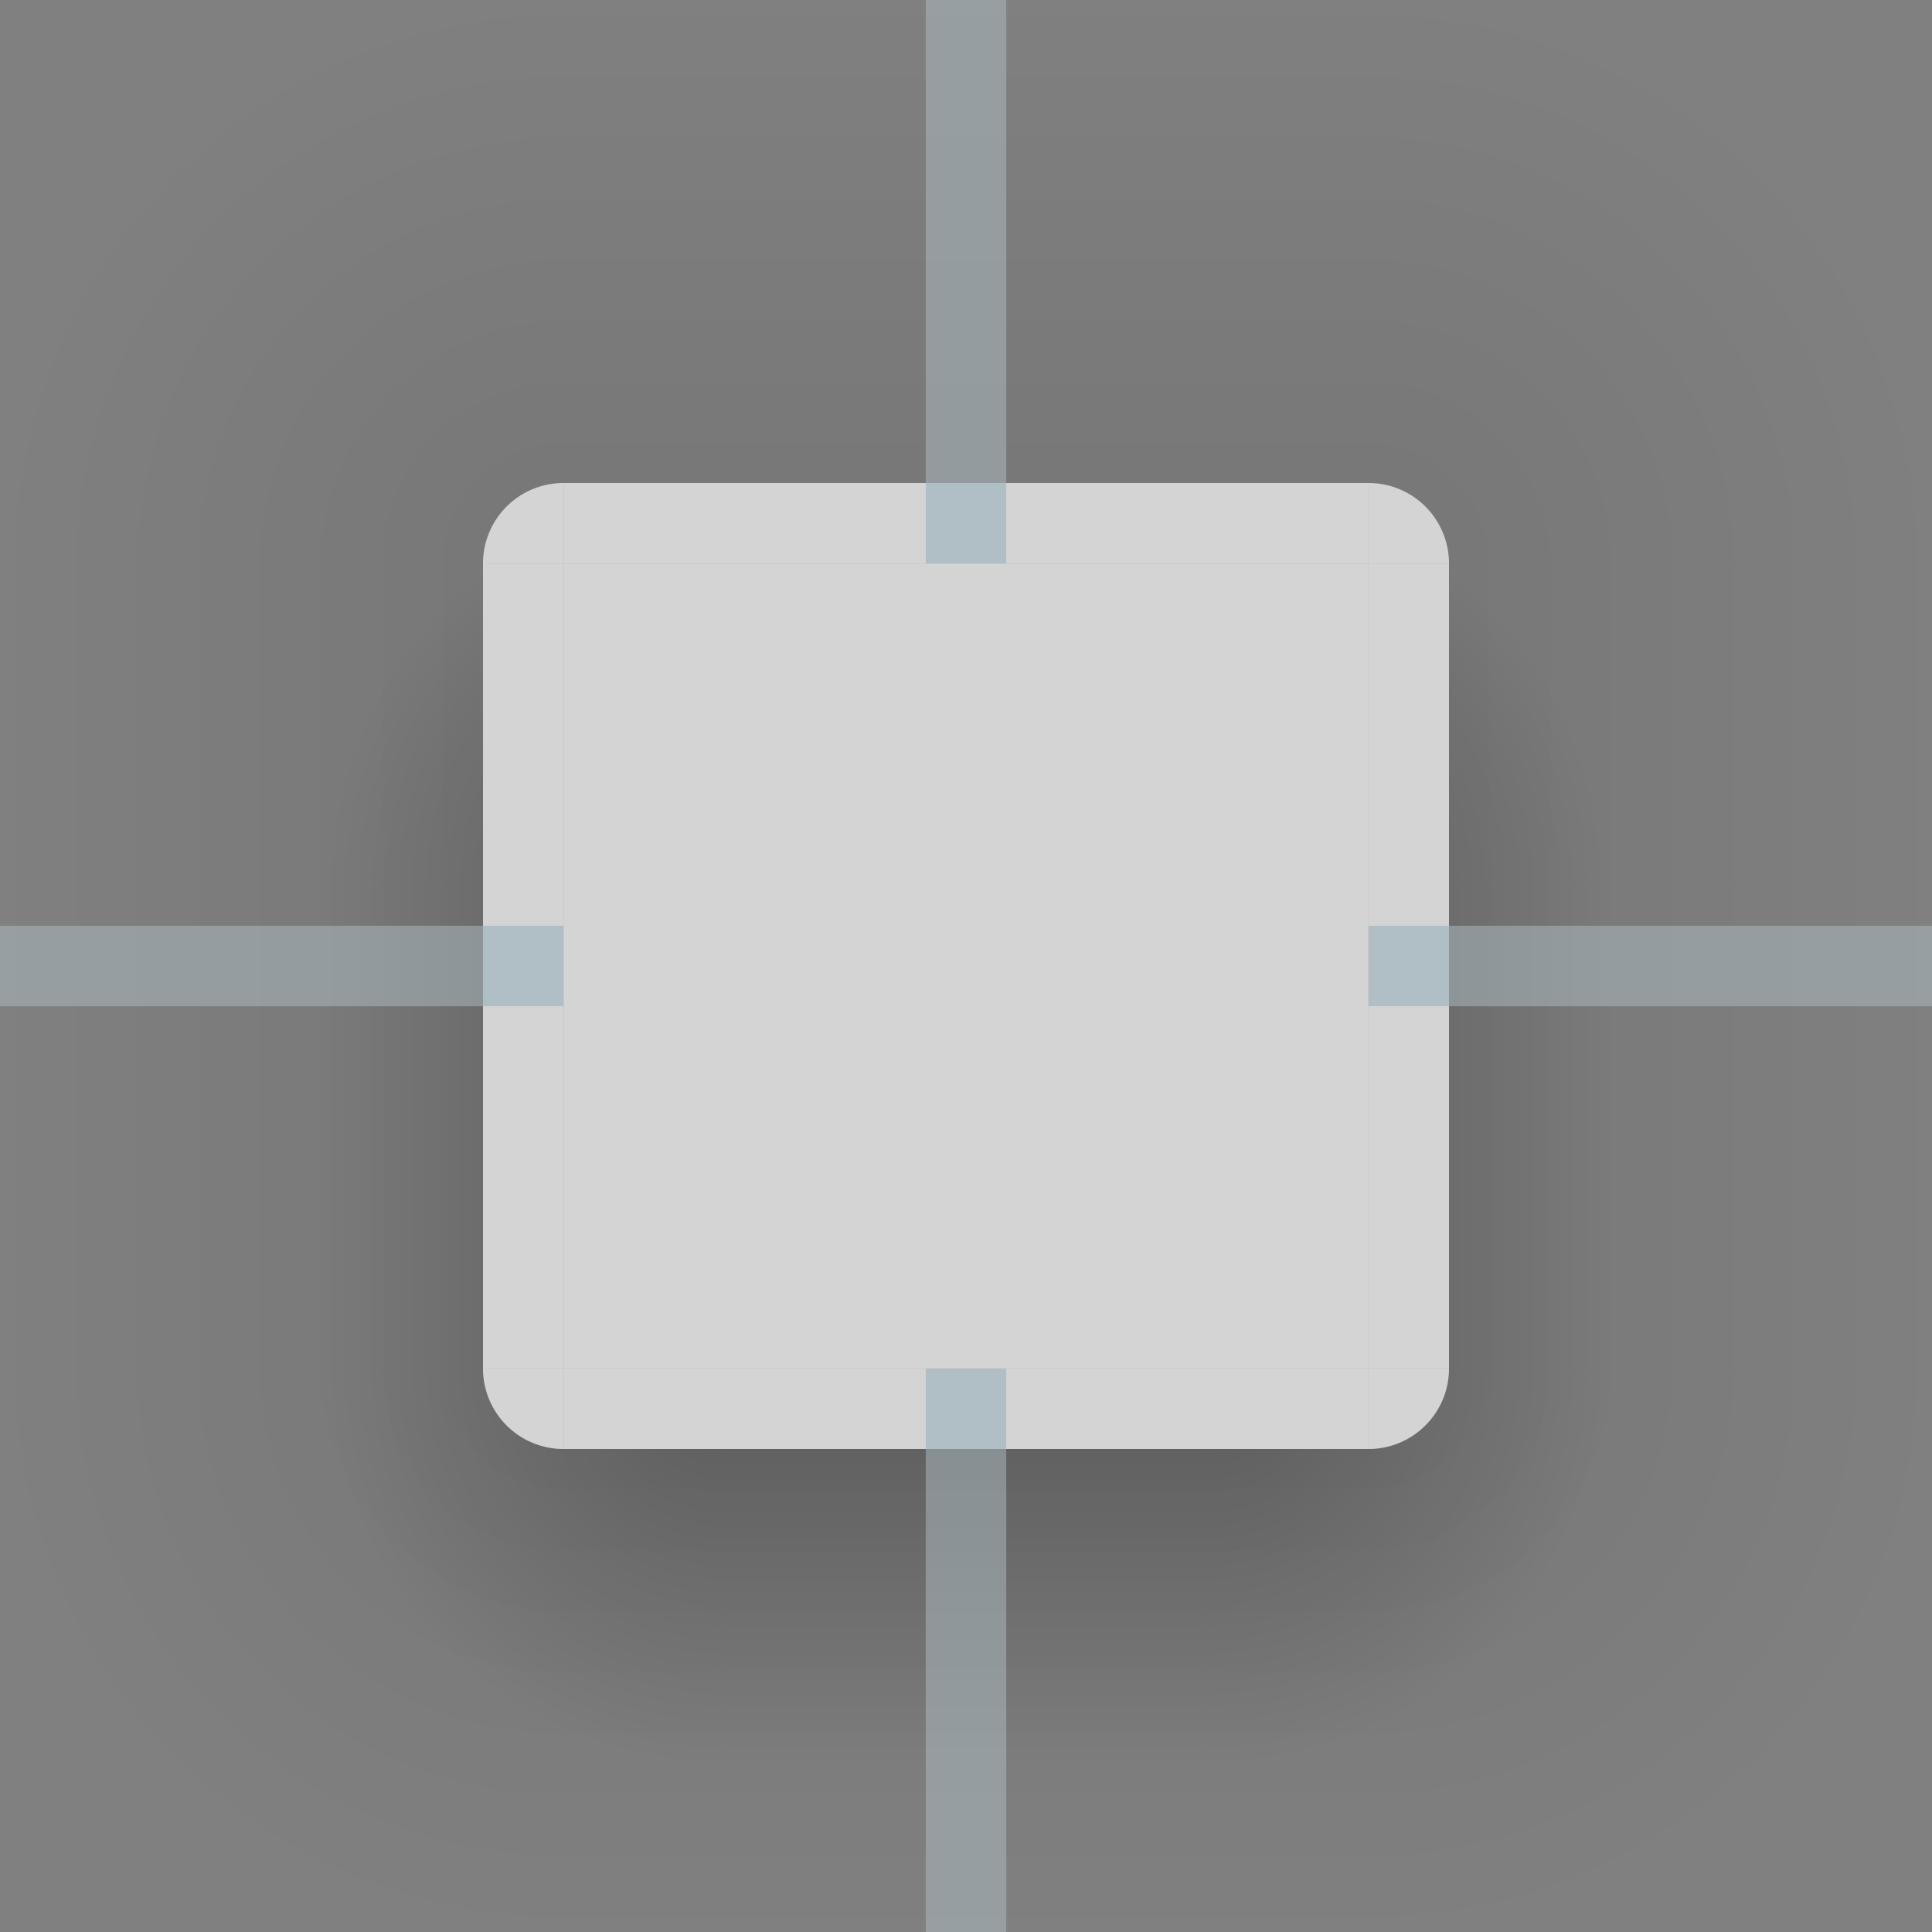 <?xml version="1.0" encoding="UTF-8"?>
<svg xmlns="http://www.w3.org/2000/svg" viewBox="0 0 96 96">
  <rect x="0" y="0" width="96" height="96" fill="#808080" stroke="none"/>
  <defs>
    <style type="text/css" id="current-color-scheme">
      .ColorScheme-Background { color: #F0F0F0 }
    </style>
    <radialGradient id="border-topleft" cx="0" cy="4" r="4" gradientUnits="userSpaceOnUse">
      <stop offset="0.25" style="stop-color:#F0F0F0;stop-opacity:0.062"/>
      <stop offset="1" style="stop-color:#F0F0F0;stop-opacity:0.125"/>
    </radialGradient>
    <radialGradient id="border-topright" cx="4" cy="4" r="4" gradientUnits="userSpaceOnUse">
      <stop offset="0.25" style="stop-color:#F0F0F0;stop-opacity:0.062"/>
      <stop offset="1" style="stop-color:#F0F0F0;stop-opacity:0.125"/>
    </radialGradient>
    <radialGradient id="border-bottomleft" cx="0" cy="0" r="4" gradientUnits="userSpaceOnUse">
      <stop offset="0.25" style="stop-color:#F0F0F0;stop-opacity:0.062"/>
      <stop offset="1" style="stop-color:black;stop-opacity:0.125"/>
    </radialGradient>
    <radialGradient id="border-bottomright" cx="4" cy="0" r="4" gradientUnits="userSpaceOnUse">
      <stop offset="0.25" style="stop-color:#F0F0F0;stop-opacity:0.062"/>
      <stop offset="1" style="stop-color:black;stop-opacity:0.125"/>
    </radialGradient>
    <radialGradient id="ambient-light-shadow-topleft" cx="28" cy="28" r="32" gradientUnits="userSpaceOnUse">
      <stop offset="0.125" style="stop-color:black;stop-opacity:0.062"/>
      <stop offset="0.875" style="stop-color:black;stop-opacity:0"/>
    </radialGradient>
    <linearGradient id="ambient-light-shadow-top" x1="0" y1="100%" x2="0" y2="0%">
      <stop offset="0" style="stop-color:black;stop-opacity:0.062"/>
      <stop offset="1" style="stop-color:black;stop-opacity:0"/>
    </linearGradient>
    <radialGradient id="ambient-light-shadow-topright" cx="0" cy="28" r="32" gradientUnits="userSpaceOnUse">
      <stop offset="0.125" style="stop-color:black;stop-opacity:0.062"/>
      <stop offset="0.875" style="stop-color:black;stop-opacity:0"/>
    </radialGradient>
    <linearGradient id="ambient-light-shadow-left" x1="100%" y1="0" x2="0%" y2="0">
      <stop offset="0" style="stop-color:black;stop-opacity:0.062"/>
      <stop offset="1" style="stop-color:black;stop-opacity:0"/>
    </linearGradient>
    <linearGradient id="ambient-light-shadow-right" x1="0%" y1="0" x2="100%" y2="0">
      <stop offset="0" style="stop-color:black;stop-opacity:0.062"/>
      <stop offset="1" style="stop-color:black;stop-opacity:0"/>
    </linearGradient>
    <radialGradient id="ambient-light-shadow-bottomleft" cx="28" cy="0" r="32" gradientUnits="userSpaceOnUse">
      <stop offset="0.125" style="stop-color:black;stop-opacity:0.062"/>
      <stop offset="0.875" style="stop-color:black;stop-opacity:0"/>
    </radialGradient>
    <linearGradient id="ambient-light-shadow-bottom" x1="0" y1="0%" x2="0" y2="100%">
      <stop offset="0" style="stop-color:black;stop-opacity:0.062"/>
      <stop offset="1" style="stop-color:black;stop-opacity:0"/>
    </linearGradient>
    <radialGradient id="ambient-light-shadow-bottomright" cx="0" cy="0" r="32" gradientUnits="userSpaceOnUse">
      <stop offset="0.125" style="stop-color:black;stop-opacity:0.062"/>
      <stop offset="0.875" style="stop-color:black;stop-opacity:0"/>
    </radialGradient>
    <radialGradient id="key-light-shadow-topleft" cx="20" cy="16" r="20" gradientUnits="userSpaceOnUse">
      <stop offset="0.2" style="stop-color:black;stop-opacity:0.188"/>
      <stop offset="1" style="stop-color:black;stop-opacity:0"/>
    </radialGradient>
    <radialGradient id="key-light-shadow-topright" cx="0" cy="16" r="20" gradientUnits="userSpaceOnUse">
      <stop offset="0.2" style="stop-color:black;stop-opacity:0.188"/>
      <stop offset="1" style="stop-color:black;stop-opacity:0"/>
    </radialGradient>
    <linearGradient id="key-light-shadow-left" x1="20" y1="0" x2="0" y2="0" gradientUnits="userSpaceOnUse">
      <stop offset="0.2" style="stop-color:black;stop-opacity:0.188"/>
      <stop offset="1" style="stop-color:black;stop-opacity:0"/>
    </linearGradient>
    <linearGradient id="key-light-shadow-right" x1="0" y1="0" x2="20" y2="0" gradientUnits="userSpaceOnUse">
      <stop offset="0.2" style="stop-color:black;stop-opacity:0.188"/>
      <stop offset="1" style="stop-color:black;stop-opacity:0"/>
    </linearGradient>
    <radialGradient id="key-light-shadow-bottomleft" cx="20" cy="0" r="20" gradientUnits="userSpaceOnUse">
      <stop offset="0.2" style="stop-color:black;stop-opacity:0.188"/>
      <stop offset="1" style="stop-color:black;stop-opacity:0"/>
    </radialGradient>
    <linearGradient id="key-light-shadow-bottom" x1="0" y1="0" x2="0" y2="20" gradientUnits="userSpaceOnUse">
      <stop offset="0.2" style="stop-color:black;stop-opacity:0.188"/>
      <stop offset="1" style="stop-color:black;stop-opacity:0"/>
    </linearGradient>
    <radialGradient id="key-light-shadow-bottomright" cx="0" cy="0" r="20" gradientUnits="userSpaceOnUse">
      <stop offset="0.2" style="stop-color:black;stop-opacity:0.188"/>
      <stop offset="1" style="stop-color:black;stop-opacity:0"/>
    </radialGradient>
  </defs>

  <!-- Shadow -->

  <g id="shadow-topleft">
    <rect style="fill:none" width="36" height="44"/>
    <rect style="fill:url(#ambient-light-shadow-top)" x="28" width="8" height="24"/>
    <rect style="fill:url(#ambient-light-shadow-left)" y="28" width="24" height="16"/>
    <path style="fill:url(#ambient-light-shadow-topleft)" d="m 0,0 h 28 v 24 a 4,4 0 0 0 -4,4 h -24 z"/>
    <rect style="fill:url(#key-light-shadow-topleft)" transform="translate(16,28)" x="0" y="0" width="8" height="16"/>
  </g>
  <g id="shadow-top" transform="translate(36)">
    <rect style="fill:none" width="24" height="44"/>
    <rect style="fill:url(#ambient-light-shadow-top)" width="24" height="24"/>
  </g>
  <g id="shadow-topright" transform="translate(60)">
    <rect style="fill:none" width="36" height="44"/>
    <rect style="fill:url(#ambient-light-shadow-top)" width="8" height="24"/>
    <rect style="fill:url(#ambient-light-shadow-right)" x="12" y="28" width="24" height="16"/>
    <path style="fill:url(#ambient-light-shadow-topright)" transform="translate(8,0)" d="m 0,0 h 28 v 28 h -24 a 4,4 0 0 0 -4,-4 z"/>
    <rect style="fill:url(#key-light-shadow-topright)" transform="translate(0,28)" x="12" y="0" width="8" height="16"/>
  </g>
  <g id="shadow-left" transform="translate(0,44)">
    <rect style="fill:none;" width="36" height="24"/>
    <rect style="fill:url(#ambient-light-shadow-left)" width="24" height="24"/>
    <rect style="fill:url(#key-light-shadow-left)" transform="translate(16,0)" width="8" height="24"/>
  </g>
  <g id="shadow-right" transform="translate(60,44)">
    <rect style="fill:none" width="36" height="24"/>
    <rect style="fill:url(#ambient-light-shadow-right)" x="12" width="24" height="24"/>
    <rect style="fill:url(#key-light-shadow-right)" x="12" width="8" height="24"/>
  </g>
  <g id="shadow-bottomleft" transform="translate(0,68)">
    <rect style="fill:none" width="36" height="28"/>
    <rect style="fill:url(#ambient-light-shadow-bottom)" x="28" y="4" width="8" height="24"/>
    <path style="fill:url(#ambient-light-shadow-bottomleft)" d="m 0,0 h 24 a 4,4 0 0 0 4,4 v 24 h -28 z"/>
    <path style="fill:url(#key-light-shadow-bottomleft)" transform="translate(16,0)" d="m 0,0 h 8 a 4,4 0 0 0 4,4 h 8 v 16 h -20 z"/>
  </g>
  <g id="shadow-bottom" transform="translate(36,68)">
    <rect style="fill:none" width="24" height="28"/>
    <rect style="fill:url(#ambient-light-shadow-bottom)" y="4" width="24" height="24"/>
    <rect style="fill:url(#key-light-shadow-bottom)" y="4" width="24" height="16"/>
  </g>
  <g id="shadow-bottomright" transform="translate(60,68)">
    <rect style="fill:none" width="36" height="28"/>
    <rect style="fill:url(#ambient-light-shadow-bottom)" y="4" width="8" height="24"/>
    <path style="fill:url(#ambient-light-shadow-bottomright)" transform="translate(8,0)" d="m 0,4 a 4,4 0 0 0 4,-4 h 24 v 28 h -28 z"/>
    <path style="fill:url(#key-light-shadow-bottomright)" d="m 0,4 h 8 a 4,4 0 0 0 4,-4 h 8 v 20 h -20 z"/>
  </g>

  <!-- Surface -->

  <g class="ColorScheme-Background" style="fill:currentColor;fill-opacity:0.75">
    <path id="topleft" transform="translate(24,24)" d="m 0,4 a 4,4 0 0 1 4,-4 v 4 z"/>
    <rect id="top" transform="translate(28,24)" width="40" height="4"/>
    <path id="topright" transform="translate(68,24)" d="m 0,0 a 4,4 0 0 1 4,4 h -4 z"/>
    <rect id="left" transform="translate(24,28)" width="4" height="40"/>
    <rect id="center" transform="translate(28,28)" width="40" height="40"/>
    <rect id="right" transform="translate(68,28)" width="4" height="40"/>
    <path id="bottomleft" transform="translate(24,68)" d="m 0,0 h 4 v 4 a 4,4 0 0 1 -4,-4 z"/>
    <rect id="bottom" transform="translate(28,68)" width="40" height="4"/>
    <path id="bottomright" transform="translate(68,68)" d="m 0,0 h 4 a 4,4 0 0 1 -4,4 z"/>
  </g>

  <!-- Hints -->

  <g style="fill:#B0BEC5">
    <rect id="hint-top-margin" x="46" y="24" width="4" height="4"/>
    <rect id="hint-bottom-margin" x="46" y="68" width="4" height="4"/>
    <rect id="hint-left-margin" x="24" y="46" width="4" height="4"/>
    <rect id="hint-right-margin" x="68" y="46" width="4" height="4"/>
  </g>
  <g style="fill:#B0BEC5;fill-opacity:0.5">
    <rect id="shadow-hint-top-margin" x="46" width="4" height="24"/>
    <rect id="shadow-hint-bottom-margin" x="46" y="72" width="4" height="24"/>
    <rect id="shadow-hint-left-margin" y="46" width="24" height="4"/>
    <rect id="shadow-hint-right-margin" x="72" y="46" width="24" height="4"/>
  </g>
</svg>
